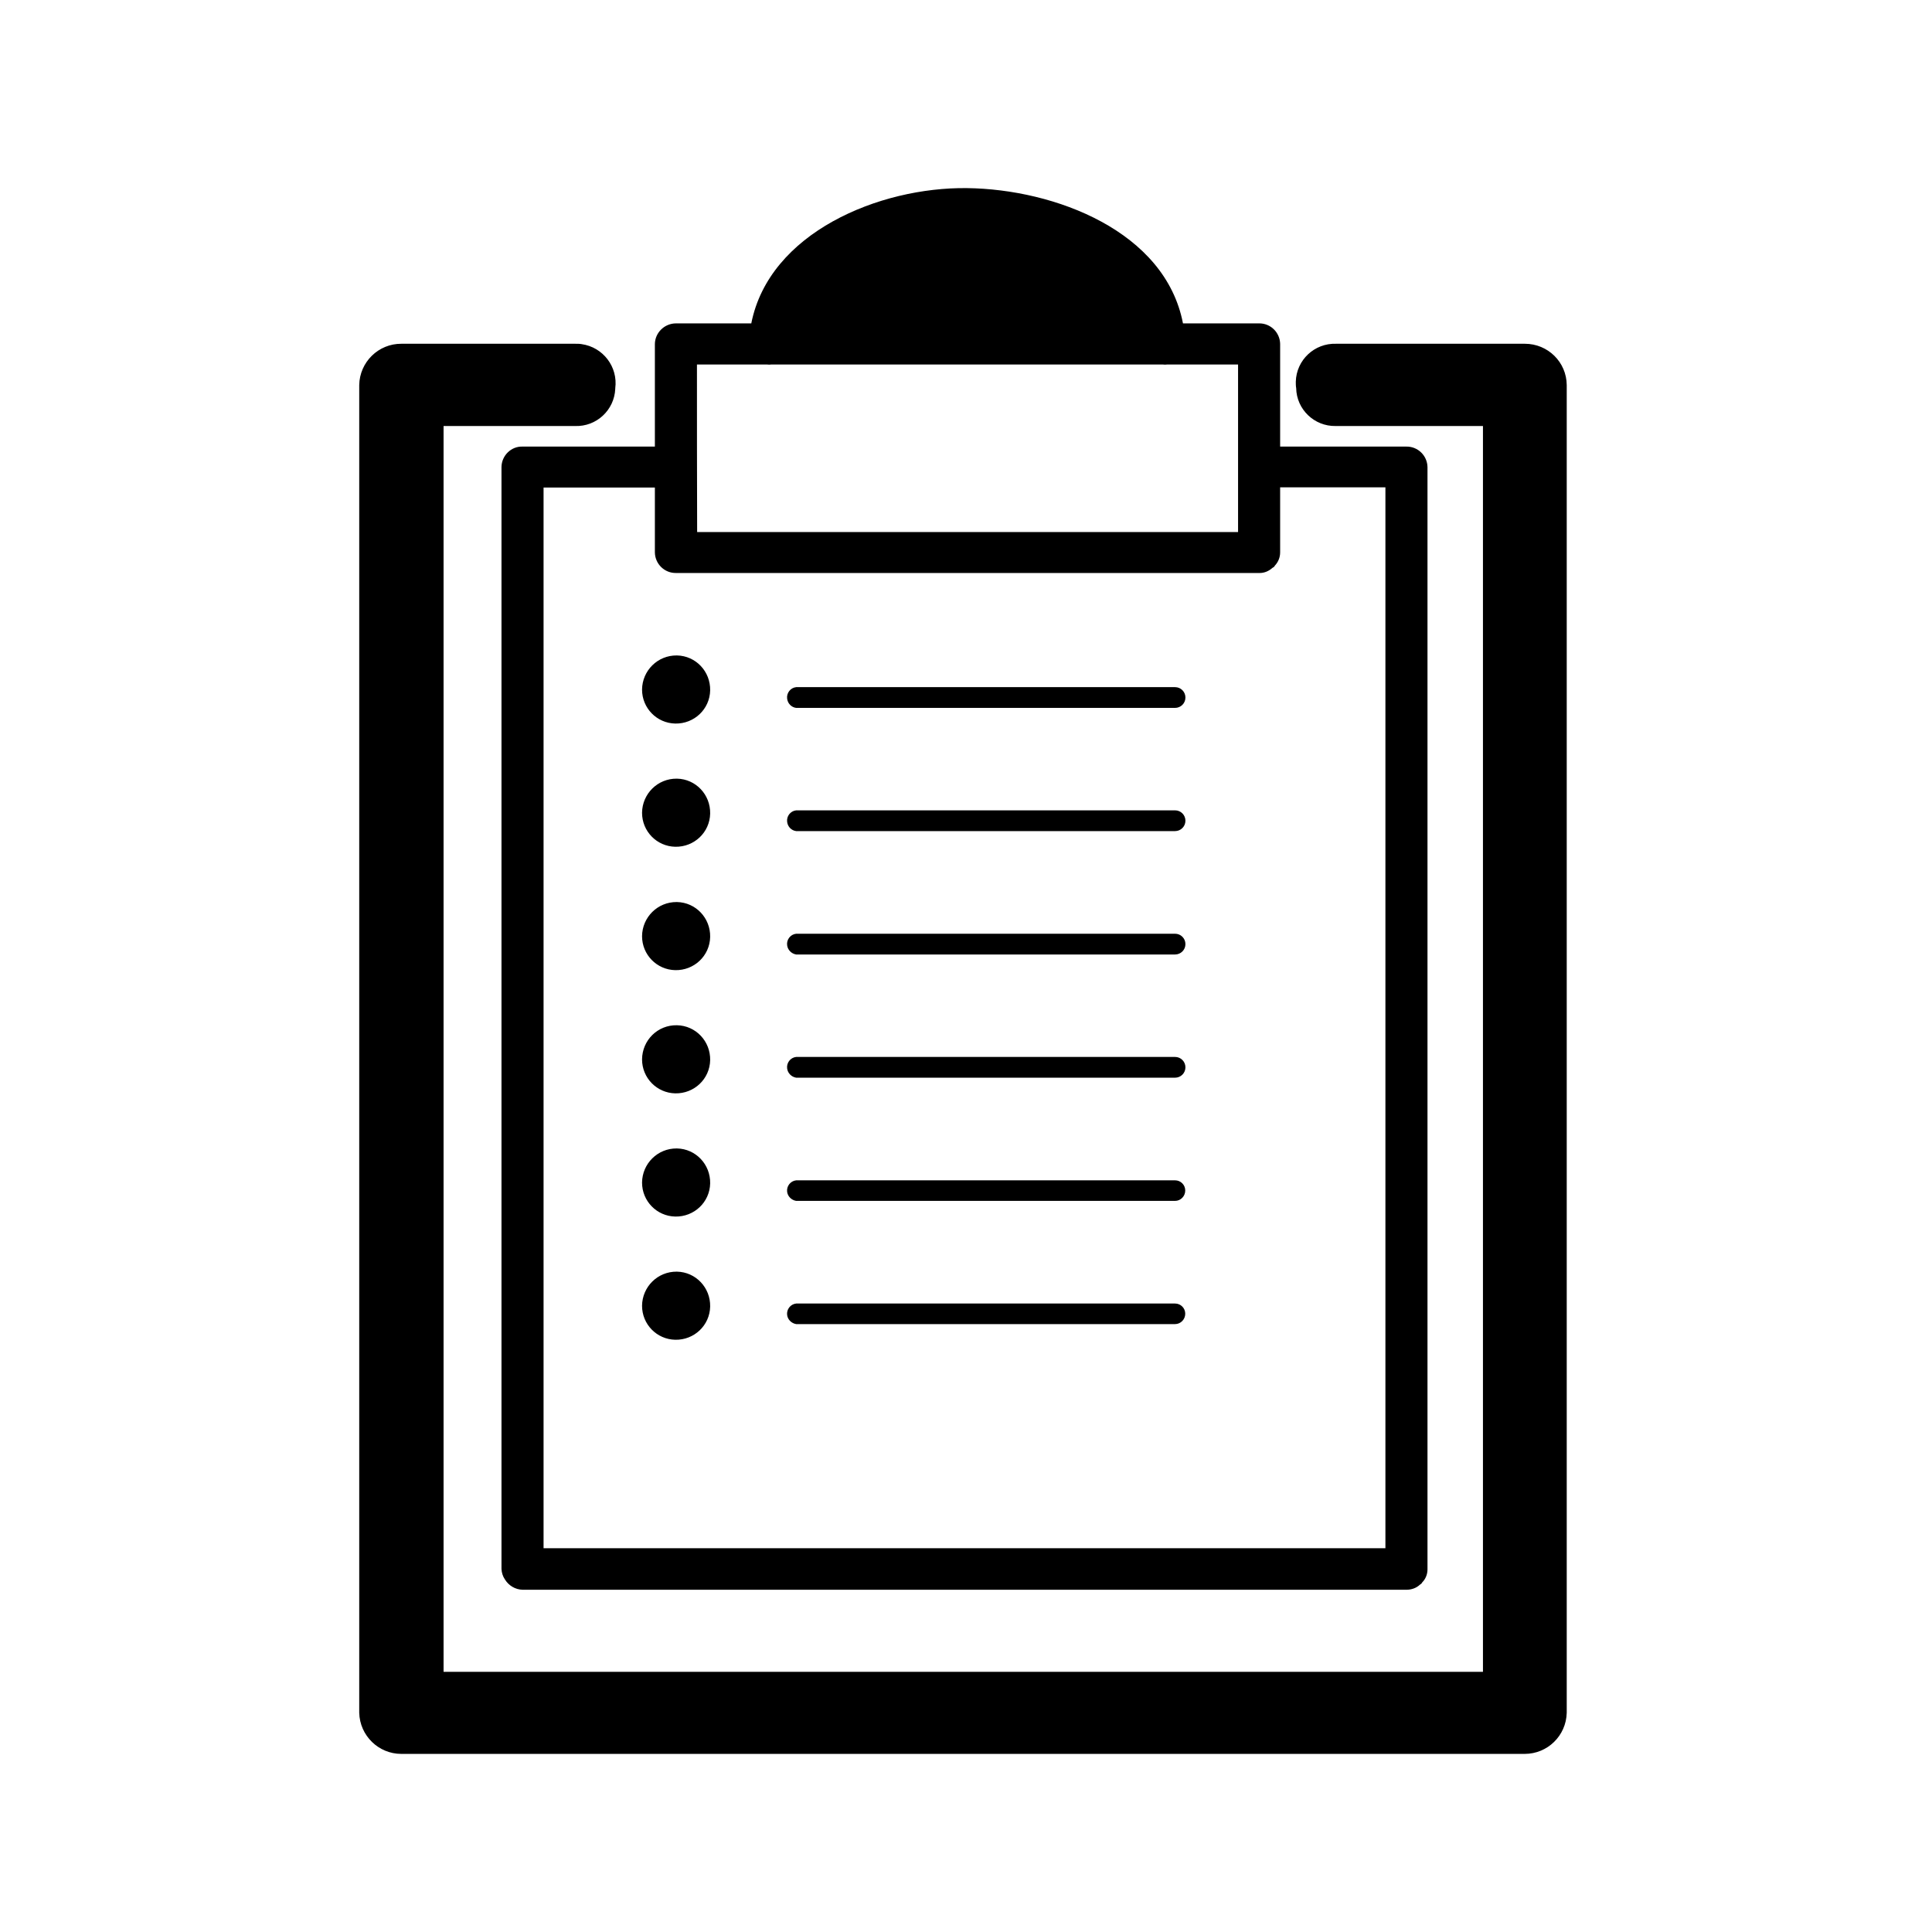 <?xml version="1.0" encoding="utf-8"?>
<!-- Generator: Adobe Illustrator 21.0.0, SVG Export Plug-In . SVG Version: 6.00 Build 0)  -->
<svg version="1.0" id="图层_1" xmlns="http://www.w3.org/2000/svg" xmlns:xlink="http://www.w3.org/1999/xlink" x="0px" y="0px"
	 viewBox="0 0 1024 1024" style="enable-background:new 0 0 1024 1024;" xml:space="preserve">
<path id="icon_home_listonclipboard" d="M808.2,182.2h-100c-11.5-0.4-21.1,8.6-21.4,20.1c0,1.1,0,2.3,0.2,3.4
	c0.2,11.3,9.6,20.3,20.9,20.1c0.1,0,0.3,0,0.4,0h77.7v660.3H235.1V225.8h69.7c11.3,0.4,20.8-8.4,21.3-19.7c0-0.1,0-0.2,0-0.3
	c1.5-11.4-6.5-21.8-17.8-23.4c-1.1-0.2-2.3-0.2-3.5-0.2h-92c-12.2-0.1-22.2,9.7-22.4,21.9v703.7c0.3,12.1,10.2,21.8,22.3,21.8h595.4
	c12.1,0,22-9.6,22.3-21.8V204.1C830.3,191.9,820.4,182.2,808.2,182.2z M265.8,247.5v584.1c0.1,2,0.7,3.9,1.8,5.5
	c2,3.3,5.5,5.4,9.4,5.5h468.5c2.6,0,5.2-0.9,7.1-2.7l0.7-0.5c0.2-0.2,0.4-0.5,0.5-0.7c1.8-1.8,2.8-4.3,2.8-6.9V247.6
	c-0.1-6.1-5.1-11-11.2-10.9h-66.9v-54.4c-0.1-6.1-5.1-11-11.2-10.9h-40.3c-9.4-48.8-67.8-71.1-114.4-71.7
	c-46.6-0.6-104.9,23.6-114.4,71.7h-39.9c-6.1,0-11.1,4.9-11.2,10.9v54.4h-70.2C271,236.5,265.9,241.4,265.8,247.5L265.8,247.5z
	 M369.4,193.2h37.2c0.7,0.1,1.4,0.1,2.2,0h207.6c0.7,0.1,1.4,0.1,2.2,0h37.6V282H369.5C369.4,252.4,369.4,222.8,369.4,193.2z
	 M288.1,435.6V258.4h59v34.4c0.1,6.1,5.1,11,11.2,10.9h309c2.6,0.1,5.1-0.9,7.1-2.7c0.3-0.2,0.5-0.3,0.8-0.5
	c0.2-0.2,0.4-0.5,0.5-0.7c1.8-1.9,2.8-4.4,2.8-7v-34.5h55.8v562.3H288.1V435.6z M358.8,347.4c10,0.2,17.8,8.5,17.6,18.5
	c-0.2,10-8.5,17.8-18.5,17.6c-9.8-0.2-17.6-8.2-17.6-18c0.1-10.1,8.3-18.2,18.4-18.1C358.7,347.4,358.7,347.4,358.8,347.4
	L358.8,347.4z M422,375.2h200.8c3,0,5.5-2.4,5.5-5.5c0-3-2.4-5.5-5.5-5.5H422c-3,0.3-5.2,3.1-4.8,6.1
	C417.5,372.9,419.5,374.9,422,375.2L422,375.2z M358.8,412.7c10,0.2,17.8,8.5,17.6,18.5c-0.2,10-8.5,17.8-18.5,17.6
	c-9.8-0.2-17.6-8.2-17.6-18c0.1-10.1,8.3-18.2,18.4-18.1C358.7,412.7,358.7,412.7,358.8,412.7L358.8,412.7z M422,440.5h200.8
	c3,0,5.5-2.4,5.5-5.5c0-3-2.4-5.5-5.5-5.5H422c-3,0.3-5.2,3.1-4.8,6.1C417.5,438.2,419.5,440.2,422,440.5L422,440.5z M358.8,478.1
	c10,0.2,17.8,8.5,17.6,18.5c-0.2,10-8.5,17.8-18.5,17.6c-9.8-0.2-17.6-8.2-17.6-18c0.1-10.1,8.3-18.2,18.4-18.1
	C358.7,478,358.7,478,358.8,478.1L358.8,478.1z M422,505.9h200.8c3,0,5.5-2.4,5.5-5.5c0-3-2.4-5.5-5.5-5.5H422
	c-3,0.3-5.2,3.1-4.8,6.1C417.5,503.5,419.5,505.5,422,505.9L422,505.9z M358.8,543.4c10,0.2,17.8,8.5,17.6,18.5
	c-0.2,10-8.5,17.8-18.5,17.6c-9.8-0.2-17.6-8.2-17.6-18C340.4,551.3,348.6,543.2,358.8,543.4C358.7,543.3,358.7,543.3,358.8,543.4
	L358.8,543.4z M422,571.2h200.8c3,0,5.5-2.4,5.5-5.5c0-3-2.4-5.5-5.5-5.5H422c-3,0.3-5.2,3.1-4.8,6.1
	C417.5,568.8,419.5,570.8,422,571.2L422,571.2z M358.8,608.7c10,0.2,17.8,8.5,17.6,18.5c-0.2,10-8.5,17.8-18.5,17.6
	c-9.8-0.2-17.6-8.2-17.6-18c0.1-10.1,8.3-18.2,18.4-18.1C358.7,608.6,358.7,608.6,358.8,608.7L358.8,608.7z M422,636.5h200.8
	c3,0,5.4-2.5,5.4-5.5c0-3-2.4-5.4-5.4-5.4H422c-3,0.3-5.2,3.1-4.8,6.1C417.5,634.1,419.5,636.1,422,636.5L422,636.5z M358.8,674
	c10,0.2,17.8,8.5,17.6,18.5c-0.2,10-8.5,17.8-18.5,17.6c-9.8-0.2-17.6-8.2-17.6-18c0.1-10.1,8.3-18.2,18.4-18.1
	C358.7,673.9,358.7,673.9,358.8,674L358.8,674z M422,701.8h200.8c3,0,5.4-2.5,5.4-5.5c0-3-2.4-5.4-5.4-5.4H422
	c-3,0.3-5.2,3.1-4.8,6.1C417.5,699.4,419.5,701.4,422,701.8L422,701.8z"/>
</svg>
